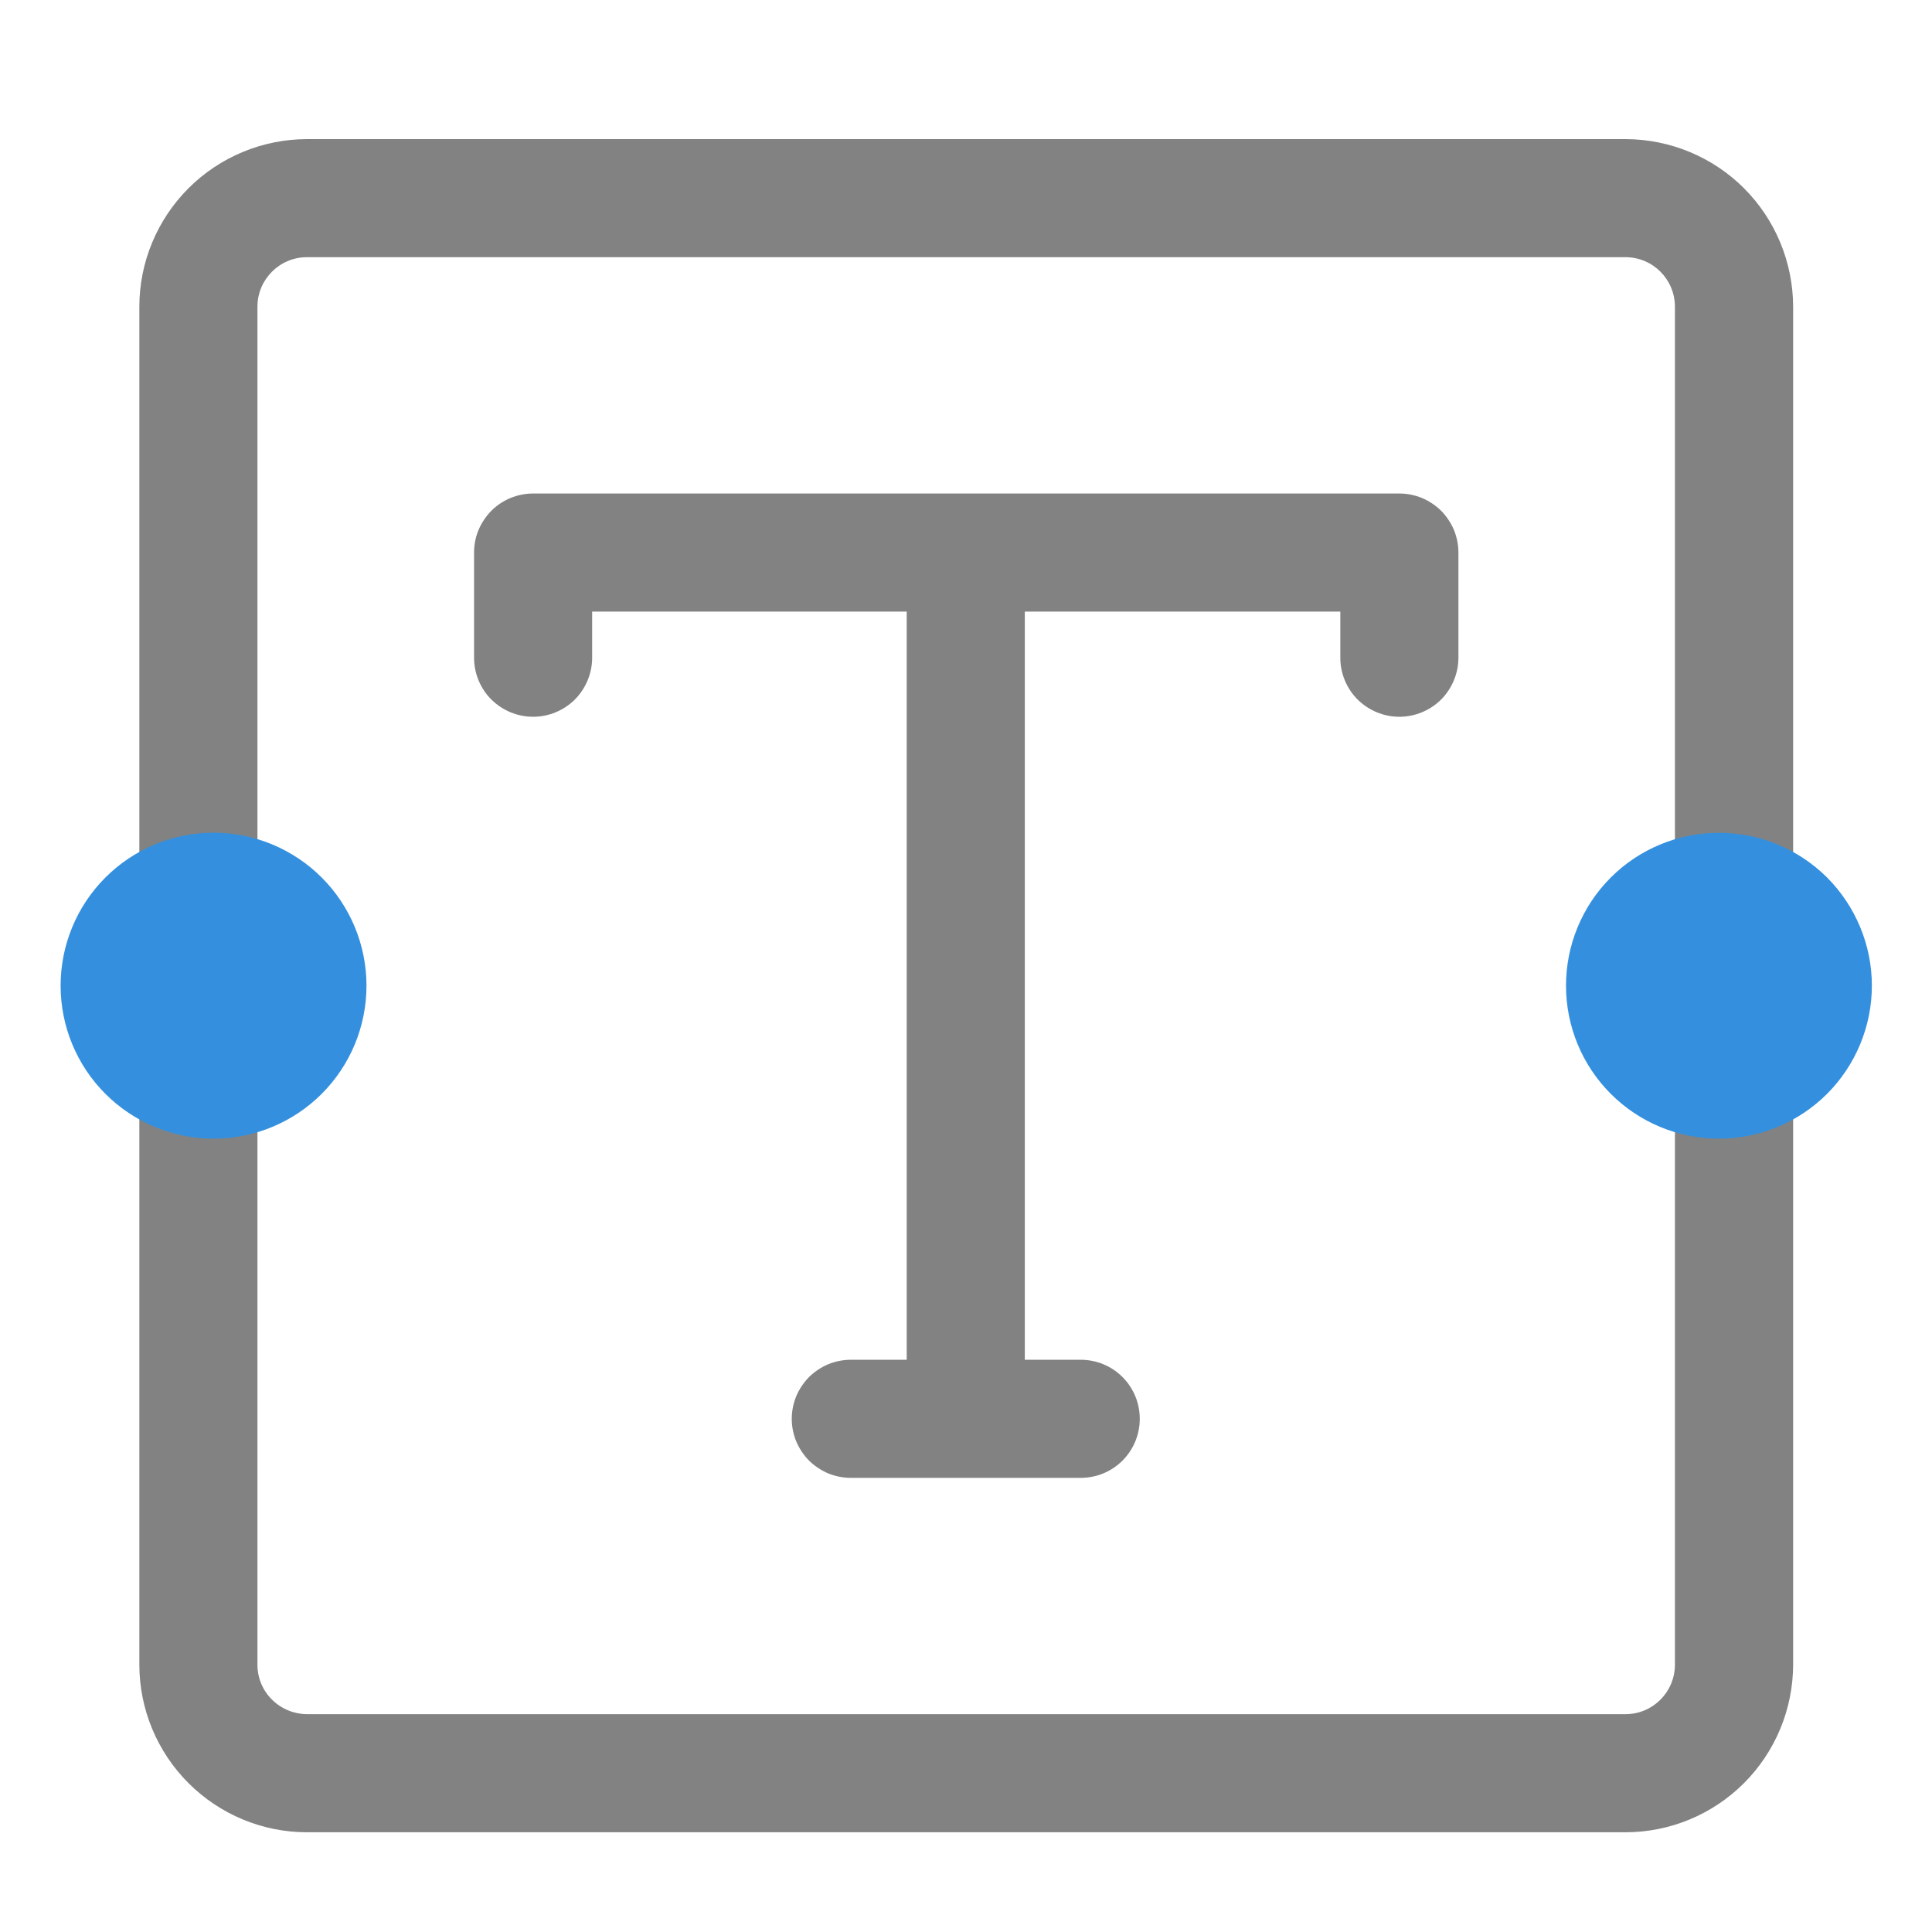 <svg width="16" height="16" viewBox="0 0 16 16" fill="none" xmlns="http://www.w3.org/2000/svg">
<g clip-path="url(#clip0)">
<path d="M11.589 4.087H4.415C4.351 4.087 4.287 4.1 4.228 4.124C4.168 4.149 4.114 4.185 4.069 4.23C4.024 4.276 3.988 4.33 3.963 4.389C3.938 4.448 3.926 4.512 3.926 4.576V5.447C3.926 5.576 3.977 5.701 4.069 5.793C4.161 5.884 4.285 5.936 4.415 5.936C4.545 5.936 4.669 5.884 4.761 5.793C4.852 5.701 4.904 5.576 4.904 5.447V5.065H7.509V11.261H7.046C6.982 11.261 6.918 11.274 6.859 11.298C6.8 11.323 6.746 11.359 6.7 11.404C6.655 11.45 6.619 11.504 6.594 11.563C6.57 11.622 6.557 11.686 6.557 11.75C6.557 11.814 6.57 11.878 6.594 11.937C6.619 11.996 6.655 12.05 6.7 12.096C6.746 12.141 6.8 12.177 6.859 12.202C6.918 12.226 6.982 12.239 7.046 12.239H8.95C9.08 12.239 9.204 12.188 9.296 12.096C9.388 12.004 9.439 11.88 9.439 11.75C9.439 11.62 9.388 11.496 9.296 11.404C9.204 11.312 9.08 11.261 8.95 11.261H8.487V5.065H11.1V5.447C11.1 5.576 11.151 5.701 11.243 5.793C11.335 5.884 11.459 5.936 11.589 5.936C11.719 5.936 11.843 5.884 11.935 5.793C12.026 5.701 12.078 5.576 12.078 5.447V4.576C12.078 4.512 12.065 4.448 12.041 4.389C12.016 4.33 11.98 4.276 11.935 4.23C11.889 4.185 11.835 4.149 11.776 4.124C11.717 4.1 11.653 4.087 11.589 4.087Z" fill="#828282"/>
<path d="M13.871 13.786C13.871 14.012 13.688 14.196 13.462 14.196H2.541C2.433 14.195 2.329 14.152 2.252 14.075C2.175 13.999 2.132 13.895 2.132 13.786V2.54C2.132 2.314 2.316 2.13 2.541 2.13H13.462C13.688 2.13 13.871 2.314 13.871 2.54V13.786V13.786ZM13.462 1.152H2.541C2.174 1.153 1.821 1.299 1.561 1.559C1.301 1.819 1.154 2.172 1.154 2.54V13.786C1.154 14.154 1.301 14.507 1.561 14.767C1.821 15.027 2.174 15.174 2.541 15.174H13.462C13.83 15.174 14.183 15.027 14.443 14.767C14.703 14.507 14.849 14.154 14.85 13.786V2.54C14.849 2.172 14.703 1.819 14.443 1.559C14.183 1.299 13.83 1.153 13.462 1.152Z" fill="#828282"/>
<path d="M3.035 8.163C3.035 8.499 2.902 8.821 2.664 9.059C2.427 9.296 2.104 9.43 1.769 9.43C1.433 9.43 1.11 9.296 0.873 9.059C0.635 8.821 0.502 8.499 0.502 8.163C0.502 7.827 0.635 7.505 0.873 7.267C1.11 7.03 1.433 6.896 1.769 6.896C2.104 6.896 2.427 7.03 2.664 7.267C2.902 7.505 3.035 7.827 3.035 8.163Z" fill="#3490DE"/>
<path d="M15.502 8.163C15.502 8.499 15.368 8.821 15.131 9.059C14.893 9.296 14.571 9.43 14.235 9.43C13.899 9.43 13.577 9.296 13.34 9.059C13.102 8.821 12.969 8.499 12.969 8.163C12.969 7.827 13.102 7.505 13.34 7.267C13.577 7.03 13.899 6.897 14.235 6.897C14.571 6.897 14.893 7.03 15.131 7.267C15.368 7.505 15.502 7.827 15.502 8.163Z" fill="#3490DE"/>
</g>
<defs>
<clipPath id="clip0">
<rect width="15" height="15" fill="white" transform="translate(0.502 0.5)"/>
</clipPath>
</defs>
</svg>

